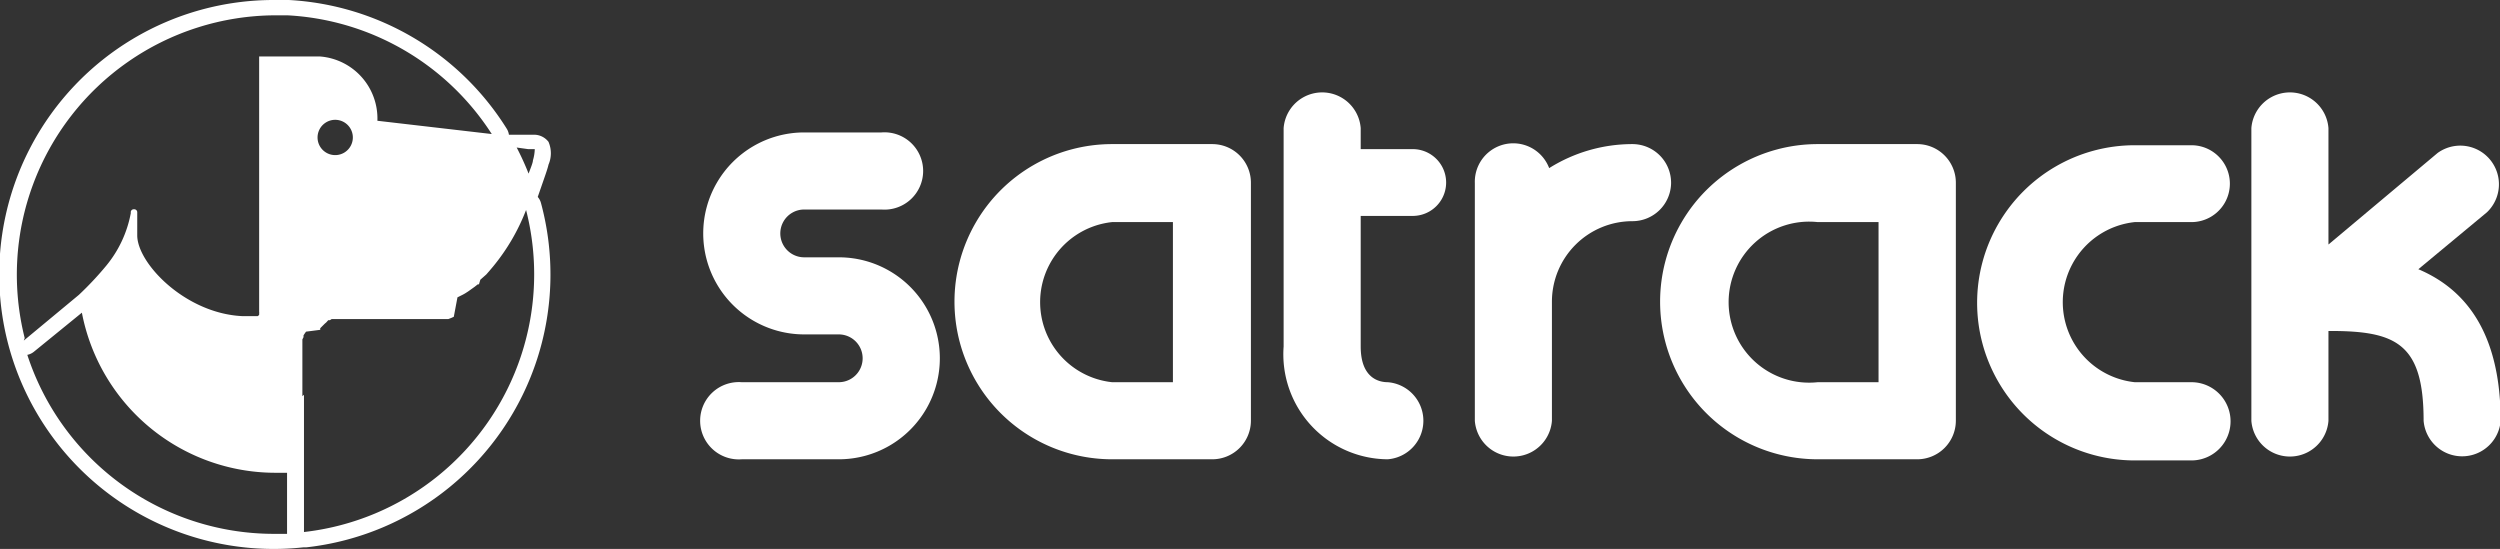 <svg id="Capa_1" data-name="Capa 1" xmlns="http://www.w3.org/2000/svg" viewBox="0 0 109.3 24"><rect x="0" y="0" width="109.3" height="24" fill="#333333" stroke="none"/><defs><style>.cls-1{fill:#fff;}</style></defs><title>logo_satrack</title><path class="cls-1" d="M83.82,6.3H79.47a6.89,6.89,0,1,0,0,13.78h4.35a1.69,1.69,0,0,0,1.69-1.69V8A1.69,1.69,0,0,0,83.82,6.3ZM79.47,16.71a3.52,3.52,0,1,1,0-7h2.66v7H79.47Z"/><path class="cls-1" d="M53,6.3H48.62a6.89,6.89,0,0,0,0,13.78H53a1.69,1.69,0,0,0,1.69-1.69V8A1.69,1.69,0,0,0,53,6.3ZM48.62,16.71a3.52,3.52,0,0,1,0-7h2.66v7H48.62Z"/><path class="cls-1" d="M105.73,11.77l3-2.49a1.69,1.69,0,0,0-2.16-2.59l-4.77,4V5.6a1.69,1.69,0,0,0-3.37,0V18.4a1.69,1.69,0,0,0,3.37,0V14.47h0.07c2.88,0,4.09.54,4.09,3.92a1.69,1.69,0,0,0,3.37,0C109.32,15,108.14,12.79,105.73,11.77Z"/><path class="cls-1" d="M61.76,6.52H59.49V5.6a1.69,1.69,0,0,0-3.37,0v9.55a4.59,4.59,0,0,0,4.55,4.93,1.69,1.69,0,0,0,0-3.37c-0.35,0-1.18-.15-1.18-1.56V9.44h2.28A1.46,1.46,0,1,0,61.76,6.52Z"/><path class="cls-1" d="M36.68,11.25H35.16a1,1,0,0,1,0-2.09h3.38a1.69,1.69,0,1,0,0-3.37H35.16a4.41,4.41,0,0,0,0,8.83h1.51a1,1,0,1,1,0,2.09H32.43a1.69,1.69,0,1,0,0,3.37h4.24A4.41,4.41,0,1,0,36.68,11.25Z"/><path class="cls-1" d="M73.06,8A1.69,1.69,0,0,0,71.38,6.3a6.84,6.84,0,0,0-3.65,1.05A1.68,1.68,0,0,0,64.48,8V18.4a1.69,1.69,0,0,0,3.37,0V13.19a3.52,3.52,0,0,1,3.52-3.52A1.69,1.69,0,0,0,73.06,8Z"/><path class="cls-1" d="M95.81,16.71H93.33a3.52,3.52,0,0,1,0-7h2.48a1.68,1.68,0,0,0,0-3.36H93.33a6.89,6.89,0,1,0,0,13.78h2.48A1.69,1.69,0,0,0,95.81,16.71Z"/><path class="cls-1" d="M23.51,8.61l0.25-.72c0.08-.23.19-0.54,0.22-0.69a1.26,1.26,0,0,0,0-1,0.8,0.8,0,0,0-.61-0.31H23.16l-0.44,0-0.47,0a0.66,0.66,0,0,0-.1-0.27A12,12,0,0,0,12.63,0H12a12,12,0,1,0,1.26,23.93h0.13A12,12,0,0,0,23.65,8.87,0.66,0.66,0,0,0,23.51,8.61ZM1.08,14.78A11.34,11.34,0,0,1,12,.67h0.57A11.32,11.32,0,0,1,21.5,5.86l-5-.58A2.72,2.72,0,0,0,14,2.47H11.33V13.63a0.28,0.28,0,0,1,0,.09v0l0,0.05h0l-0.06.05h0l-0.06,0h0l-0.08,0h0l-0.09,0H10.57C8.09,13.69,6,11.51,6,10.29v-1H6a0.13,0.13,0,0,0-.14-0.14,0.13,0.13,0,0,0-.14.16,5.07,5.07,0,0,1-1.07,2.3,14.09,14.09,0,0,1-1.2,1.28h0l-2.41,2v0ZM15,5.32a0.77,0.77,0,0,1-.69,1.38A0.77,0.77,0,0,1,15,5.32Zm-1.78,12q0-.18,0-0.34s0-.07,0-0.1,0-.15,0-0.22V16.53c0-.06,0-0.12,0-0.18V16.23l0-.16,0-.12,0-.15,0-.11,0-.13,0-.11,0-.12,0-.1,0-.11,0-.09,0-.1,0-.09,0.05-.1,0-.08,0.06-.09,0.05-.07L14,14.42,14,14.35l0.07-.07,0.06-.06,0.07-.07,0.06-.05L14.35,14l0.07,0,0.08-.05,0.07,0,0.09,0,0.08,0,0.09,0,0.08,0,0.1,0,0.09,0,0.1,0,0.09,0,0.11,0,0.09,0,0.12,0,0.1,0,0.12,0h0.1l0.13,0H16.4l0.25,0h2l0.14,0,0.14,0,0.14,0,0.14,0,0.13,0,0.14,0,0.12,0,0.13-.05,0.11-.05L20,13l0.1-.05,0.14-.07,0.09-.05,0.14-.09,0.07-.05,0.21-.15,0.14-.11,0.05,0L21,12.23,21.26,12l0.14-.16,0.16-.19h0A8.9,8.9,0,0,0,23,9.18a11.34,11.34,0,0,1-9.71,14.08v-6Zm9.87-10.8h0.16l0.13,0a1.88,1.88,0,0,1-.08.49c0,0.1-.1.34-0.19,0.58a12,12,0,0,0-.52-1.14h0Zm-21.93,9a0.66,0.66,0,0,0,.32-0.14l2.1-1.71a8.62,8.62,0,0,0,8.46,7l0.51,0v2.67h0s0,0,0,0l-0.61,0A11.34,11.34,0,0,1,1.18,15.47Z"/></svg>